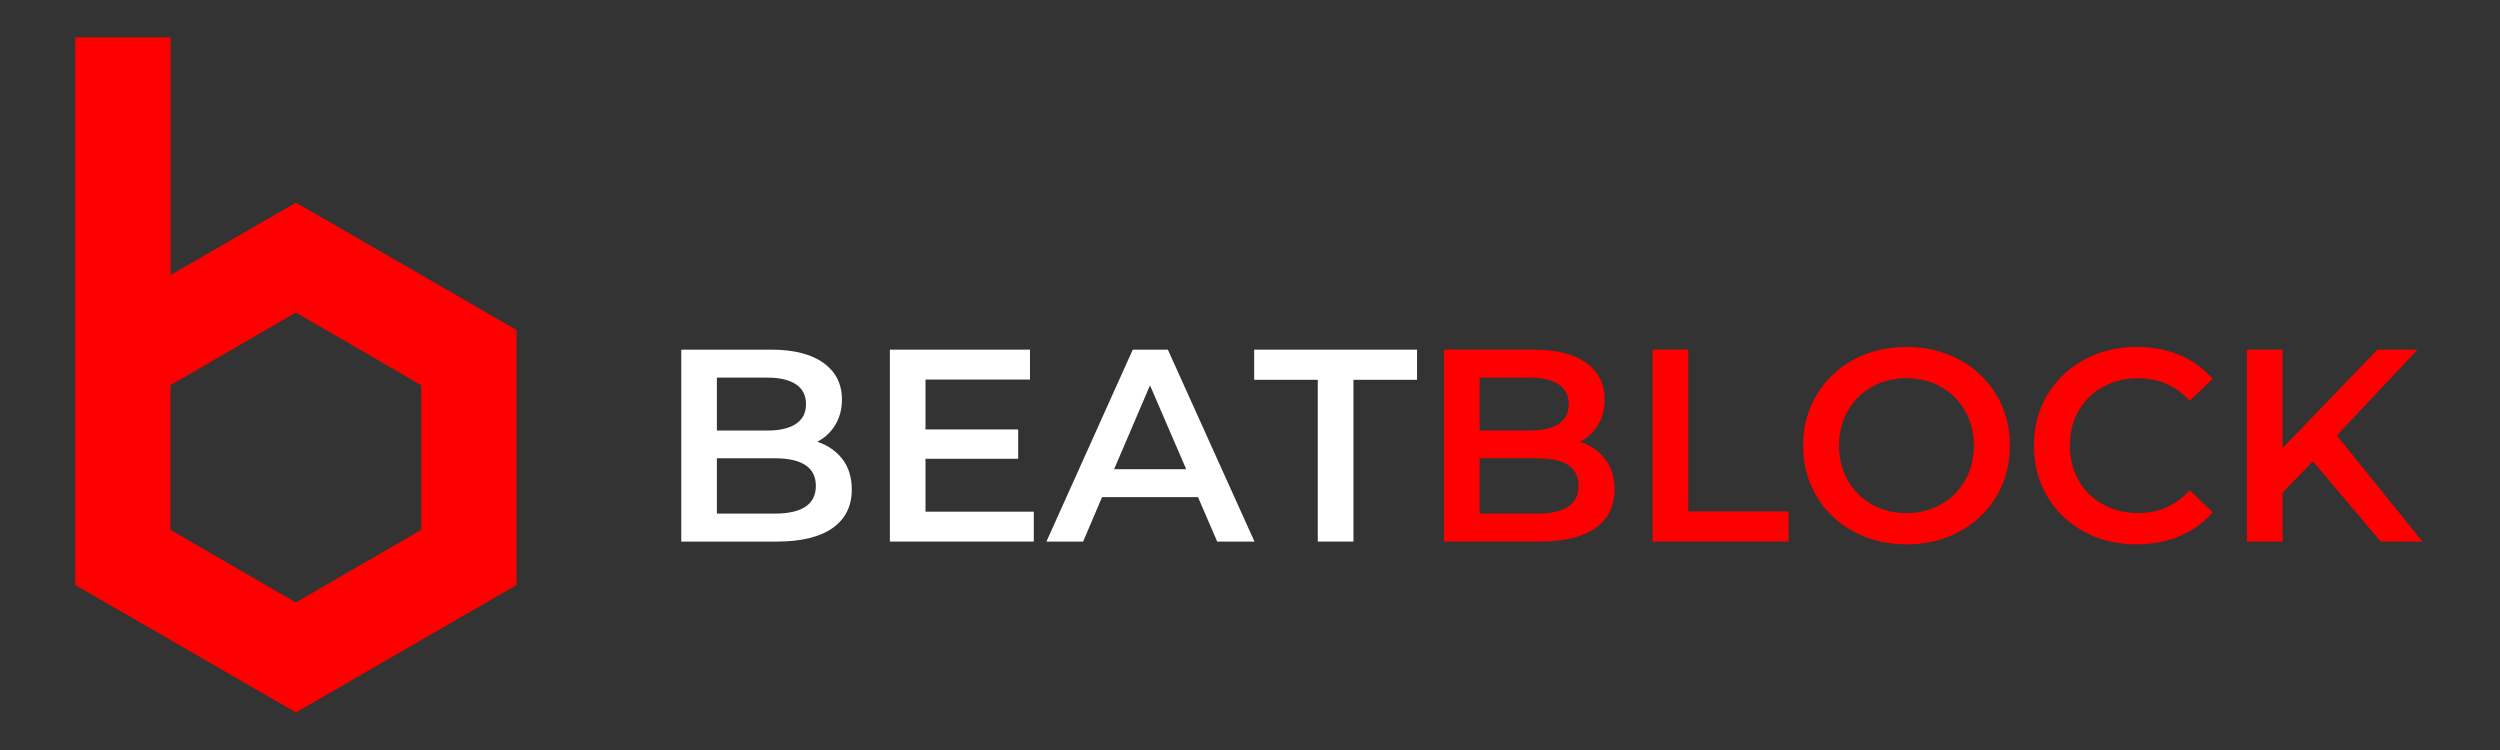 <svg xmlns="http://www.w3.org/2000/svg" xmlns:xlink="http://www.w3.org/1999/xlink" width="1000" zoomAndPan="magnify" viewBox="0 0 750 225" height="300" preserveAspectRatio="xMidYMid meet" version="1.2"><rect x="0" y="0" width="750" height="225" fill="#333333" stroke="none"/><defs><clipPath id="72698509cb"><path d="M 22.5 11.219 L 155 11.219 L 155 213.719 L 22.5 213.719 Z M 22.5 11.219 "/></clipPath></defs><g id="a2d33b3e4f"><g clip-rule="nonzero" clip-path="url(#72698509cb)"><path style=" stroke:none;fill-rule:nonzero;fill:#ff0000;fill-opacity:1;" d="M 154.973 175.449 L 154.973 99.004 L 88.773 60.781 L 51.172 82.516 L 51.172 11.219 L 22.578 11.219 L 22.578 175.496 L 88.773 213.719 L 154.973 175.496 Z M 51.125 115.543 L 88.727 93.762 L 126.375 115.543 L 126.375 158.957 L 88.727 180.738 L 51.125 158.957 Z M 51.125 115.543 "/></g><g style="fill:#ffffff;fill-opacity:1;"><g transform="translate(196.645, 162.475)"><path style="stroke:none" d="M 48.531 -29.938 C 51.707 -28.895 54.227 -27.156 56.094 -24.719 C 57.957 -22.281 58.891 -19.25 58.891 -15.625 C 58.891 -10.633 56.969 -6.781 53.125 -4.062 C 49.289 -1.352 43.703 0 36.359 0 L 7.734 0 L 7.734 -57.578 L 34.703 -57.578 C 41.504 -57.578 46.742 -56.242 50.422 -53.578 C 54.098 -50.922 55.938 -47.266 55.938 -42.609 C 55.938 -39.754 55.273 -37.227 53.953 -35.031 C 52.641 -32.844 50.832 -31.145 48.531 -29.938 Z M 18.422 -49.188 L 18.422 -33.312 L 33.562 -33.312 C 37.289 -33.312 40.156 -33.984 42.156 -35.328 C 44.156 -36.672 45.156 -38.629 45.156 -41.203 C 45.156 -43.836 44.156 -45.828 42.156 -47.172 C 40.156 -48.516 37.289 -49.188 33.562 -49.188 Z M 35.703 -8.391 C 43.973 -8.391 48.109 -11.16 48.109 -16.703 C 48.109 -22.234 43.973 -25 35.703 -25 L 18.422 -25 L 18.422 -8.391 Z M 35.703 -8.391 "/></g></g><g style="fill:#ffffff;fill-opacity:1;"><g transform="translate(259.229, 162.475)"><path style="stroke:none" d="M 50.906 -8.969 L 50.906 0 L 7.734 0 L 7.734 -57.578 L 49.766 -57.578 L 49.766 -48.609 L 18.422 -48.609 L 18.422 -33.641 L 46.219 -33.641 L 46.219 -24.844 L 18.422 -24.844 L 18.422 -8.969 Z M 50.906 -8.969 "/></g></g><g style="fill:#ffffff;fill-opacity:1;"><g transform="translate(314.329, 162.475)"><path style="stroke:none" d="M 45.078 -13.328 L 16.281 -13.328 L 10.609 0 L -0.406 0 L 25.5 -57.578 L 36.031 -57.578 L 62.016 0 L 50.828 0 Z M 41.531 -21.719 L 30.672 -46.875 L 19.906 -21.719 Z M 41.531 -21.719 "/></g></g><g style="fill:#ffffff;fill-opacity:1;"><g transform="translate(375.925, 162.475)"><path style="stroke:none" d="M 19.406 -48.531 L 0.328 -48.531 L 0.328 -57.578 L 49.188 -57.578 L 49.188 -48.531 L 30.109 -48.531 L 30.109 0 L 19.406 0 Z M 19.406 -48.531 "/></g></g><g style="fill:#ff0000;fill-opacity:1;"><g transform="translate(425.467, 162.475)"><path style="stroke:none" d="M 48.531 -29.938 C 51.707 -28.895 54.227 -27.156 56.094 -24.719 C 57.957 -22.281 58.891 -19.25 58.891 -15.625 C 58.891 -10.633 56.969 -6.781 53.125 -4.062 C 49.289 -1.352 43.703 0 36.359 0 L 7.734 0 L 7.734 -57.578 L 34.703 -57.578 C 41.504 -57.578 46.742 -56.242 50.422 -53.578 C 54.098 -50.922 55.938 -47.266 55.938 -42.609 C 55.938 -39.754 55.273 -37.227 53.953 -35.031 C 52.641 -32.844 50.832 -31.145 48.531 -29.938 Z M 18.422 -49.188 L 18.422 -33.312 L 33.562 -33.312 C 37.289 -33.312 40.156 -33.984 42.156 -35.328 C 44.156 -36.672 45.156 -38.629 45.156 -41.203 C 45.156 -43.836 44.156 -45.828 42.156 -47.172 C 40.156 -48.516 37.289 -49.188 33.562 -49.188 Z M 35.703 -8.391 C 43.973 -8.391 48.109 -11.16 48.109 -16.703 C 48.109 -22.234 43.973 -25 35.703 -25 L 18.422 -25 L 18.422 -8.391 Z M 35.703 -8.391 "/></g></g><g style="fill:#ff0000;fill-opacity:1;"><g transform="translate(488.05, 162.475)"><path style="stroke:none" d="M 7.734 -57.578 L 18.422 -57.578 L 18.422 -9.047 L 48.531 -9.047 L 48.531 0 L 7.734 0 Z M 7.734 -57.578 "/></g></g><g style="fill:#ff0000;fill-opacity:1;"><g transform="translate(537.311, 162.475)"><path style="stroke:none" d="M 34.625 0.828 C 28.758 0.828 23.469 -0.445 18.75 -3 C 14.031 -5.551 10.328 -9.086 7.641 -13.609 C 4.961 -18.129 3.625 -23.188 3.625 -28.781 C 3.625 -34.375 4.961 -39.43 7.641 -43.953 C 10.328 -48.484 14.031 -52.02 18.75 -54.562 C 23.469 -57.113 28.758 -58.391 34.625 -58.391 C 40.488 -58.391 45.781 -57.113 50.5 -54.562 C 55.219 -52.02 58.922 -48.5 61.609 -44 C 64.297 -39.508 65.641 -34.438 65.641 -28.781 C 65.641 -23.133 64.297 -18.062 61.609 -13.562 C 58.922 -9.07 55.219 -5.551 50.5 -3 C 45.781 -0.445 40.488 0.828 34.625 0.828 Z M 34.625 -8.547 C 38.469 -8.547 41.922 -9.41 44.984 -11.141 C 48.055 -12.867 50.469 -15.281 52.219 -18.375 C 53.977 -21.477 54.859 -24.945 54.859 -28.781 C 54.859 -32.625 53.977 -36.094 52.219 -39.188 C 50.469 -42.289 48.055 -44.703 44.984 -46.422 C 41.922 -48.148 38.469 -49.016 34.625 -49.016 C 30.789 -49.016 27.336 -48.148 24.266 -46.422 C 21.191 -44.703 18.773 -42.289 17.016 -39.188 C 15.266 -36.094 14.391 -32.625 14.391 -28.781 C 14.391 -24.945 15.266 -21.477 17.016 -18.375 C 18.773 -15.281 21.191 -12.867 24.266 -11.141 C 27.336 -9.41 30.789 -8.547 34.625 -8.547 Z M 34.625 -8.547 "/></g></g><g style="fill:#ff0000;fill-opacity:1;"><g transform="translate(606.556, 162.475)"><path style="stroke:none" d="M 34.375 0.828 C 28.562 0.828 23.312 -0.445 18.625 -3 C 13.938 -5.551 10.266 -9.07 7.609 -13.562 C 4.953 -18.062 3.625 -23.133 3.625 -28.781 C 3.625 -34.438 4.961 -39.508 7.641 -44 C 10.328 -48.5 14.016 -52.02 18.703 -54.562 C 23.398 -57.113 28.656 -58.391 34.469 -58.391 C 39.176 -58.391 43.477 -57.566 47.375 -55.922 C 51.27 -54.285 54.562 -51.906 57.25 -48.781 L 50.344 -42.281 C 46.176 -46.77 41.047 -49.016 34.953 -49.016 C 31.004 -49.016 27.469 -48.148 24.344 -46.422 C 21.219 -44.703 18.773 -42.305 17.016 -39.234 C 15.266 -36.16 14.391 -32.676 14.391 -28.781 C 14.391 -24.895 15.266 -21.414 17.016 -18.344 C 18.773 -15.27 21.219 -12.867 24.344 -11.141 C 27.469 -9.41 31.004 -8.547 34.953 -8.547 C 41.047 -8.547 46.176 -10.82 50.344 -15.375 L 57.25 -8.797 C 54.562 -5.672 51.254 -3.285 47.328 -1.641 C 43.41 0.004 39.094 0.828 34.375 0.828 Z M 34.375 0.828 "/></g></g><g style="fill:#ff0000;fill-opacity:1;"><g transform="translate(666.344, 162.475)"><path style="stroke:none" d="M 27.547 -24.094 L 18.422 -14.719 L 18.422 0 L 7.734 0 L 7.734 -57.578 L 18.422 -57.578 L 18.422 -28.047 L 46.875 -57.578 L 58.891 -57.578 L 34.703 -31.828 L 60.375 0 L 47.875 0 Z M 27.547 -24.094 "/></g></g></g></svg>